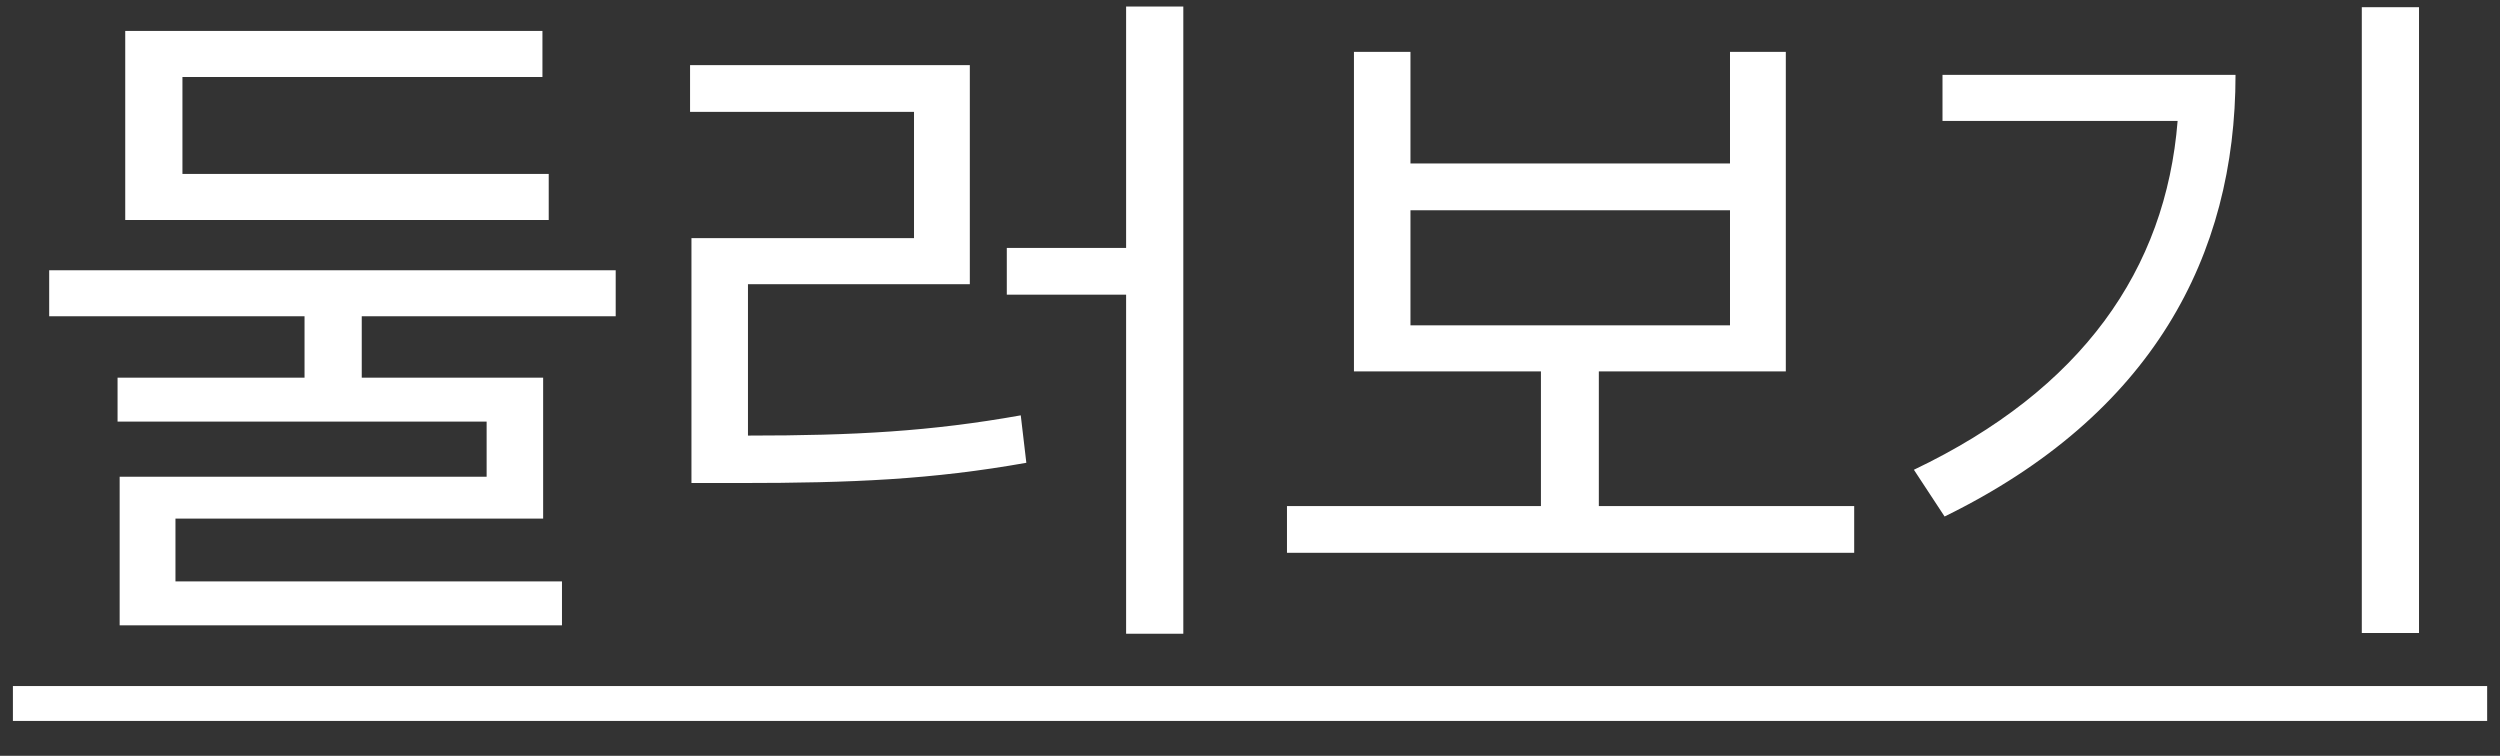 <svg width="43" height="13" viewBox="0 0 43 13" fill="none" xmlns="http://www.w3.org/2000/svg">
    <rect x="0" y="0" width="43" height="13" fill="#333333" stroke="none"/>
    <path
        d="M9.438 2.992H3.138V1.324H9.33V0.532H2.154V3.784H9.438V2.992ZM10.59 5.44V4.648H0.846V5.44H5.238V6.496H2.022V7.252H8.37V8.2H2.058V10.756H9.666V10H3.018V8.92H9.342V6.496H6.222V5.44H10.59ZM12.865 4.888H16.681V1.12H11.869V1.924H15.721V4.096H11.893V8.308H12.721C14.665 8.308 16.033 8.248 17.653 7.96L17.557 7.144C16.009 7.42 14.701 7.492 12.865 7.492V4.888ZM19.369 0.112V4.264H17.317V5.068H19.369V10.9H20.353V0.112H19.369ZM24.26 3.616H29.756V5.596H24.26V3.616ZM27.5 8.704V6.388H30.716V0.892H29.756V2.812H24.26V0.892H23.288V6.388H26.504V8.704H22.136V9.508H31.892V8.704H27.5ZM33.411 1.288V2.08H37.455C37.251 4.636 35.811 6.7 32.919 8.08L33.447 8.884C37.023 7.132 38.451 4.396 38.451 1.288H33.411ZM40.623 0.124V10.888H41.607V0.124H40.623Z"
        fill="white" />
    <path d="M0.222 11.8H42.779V12.4H0.222V11.8Z" fill="white" />
</svg>
